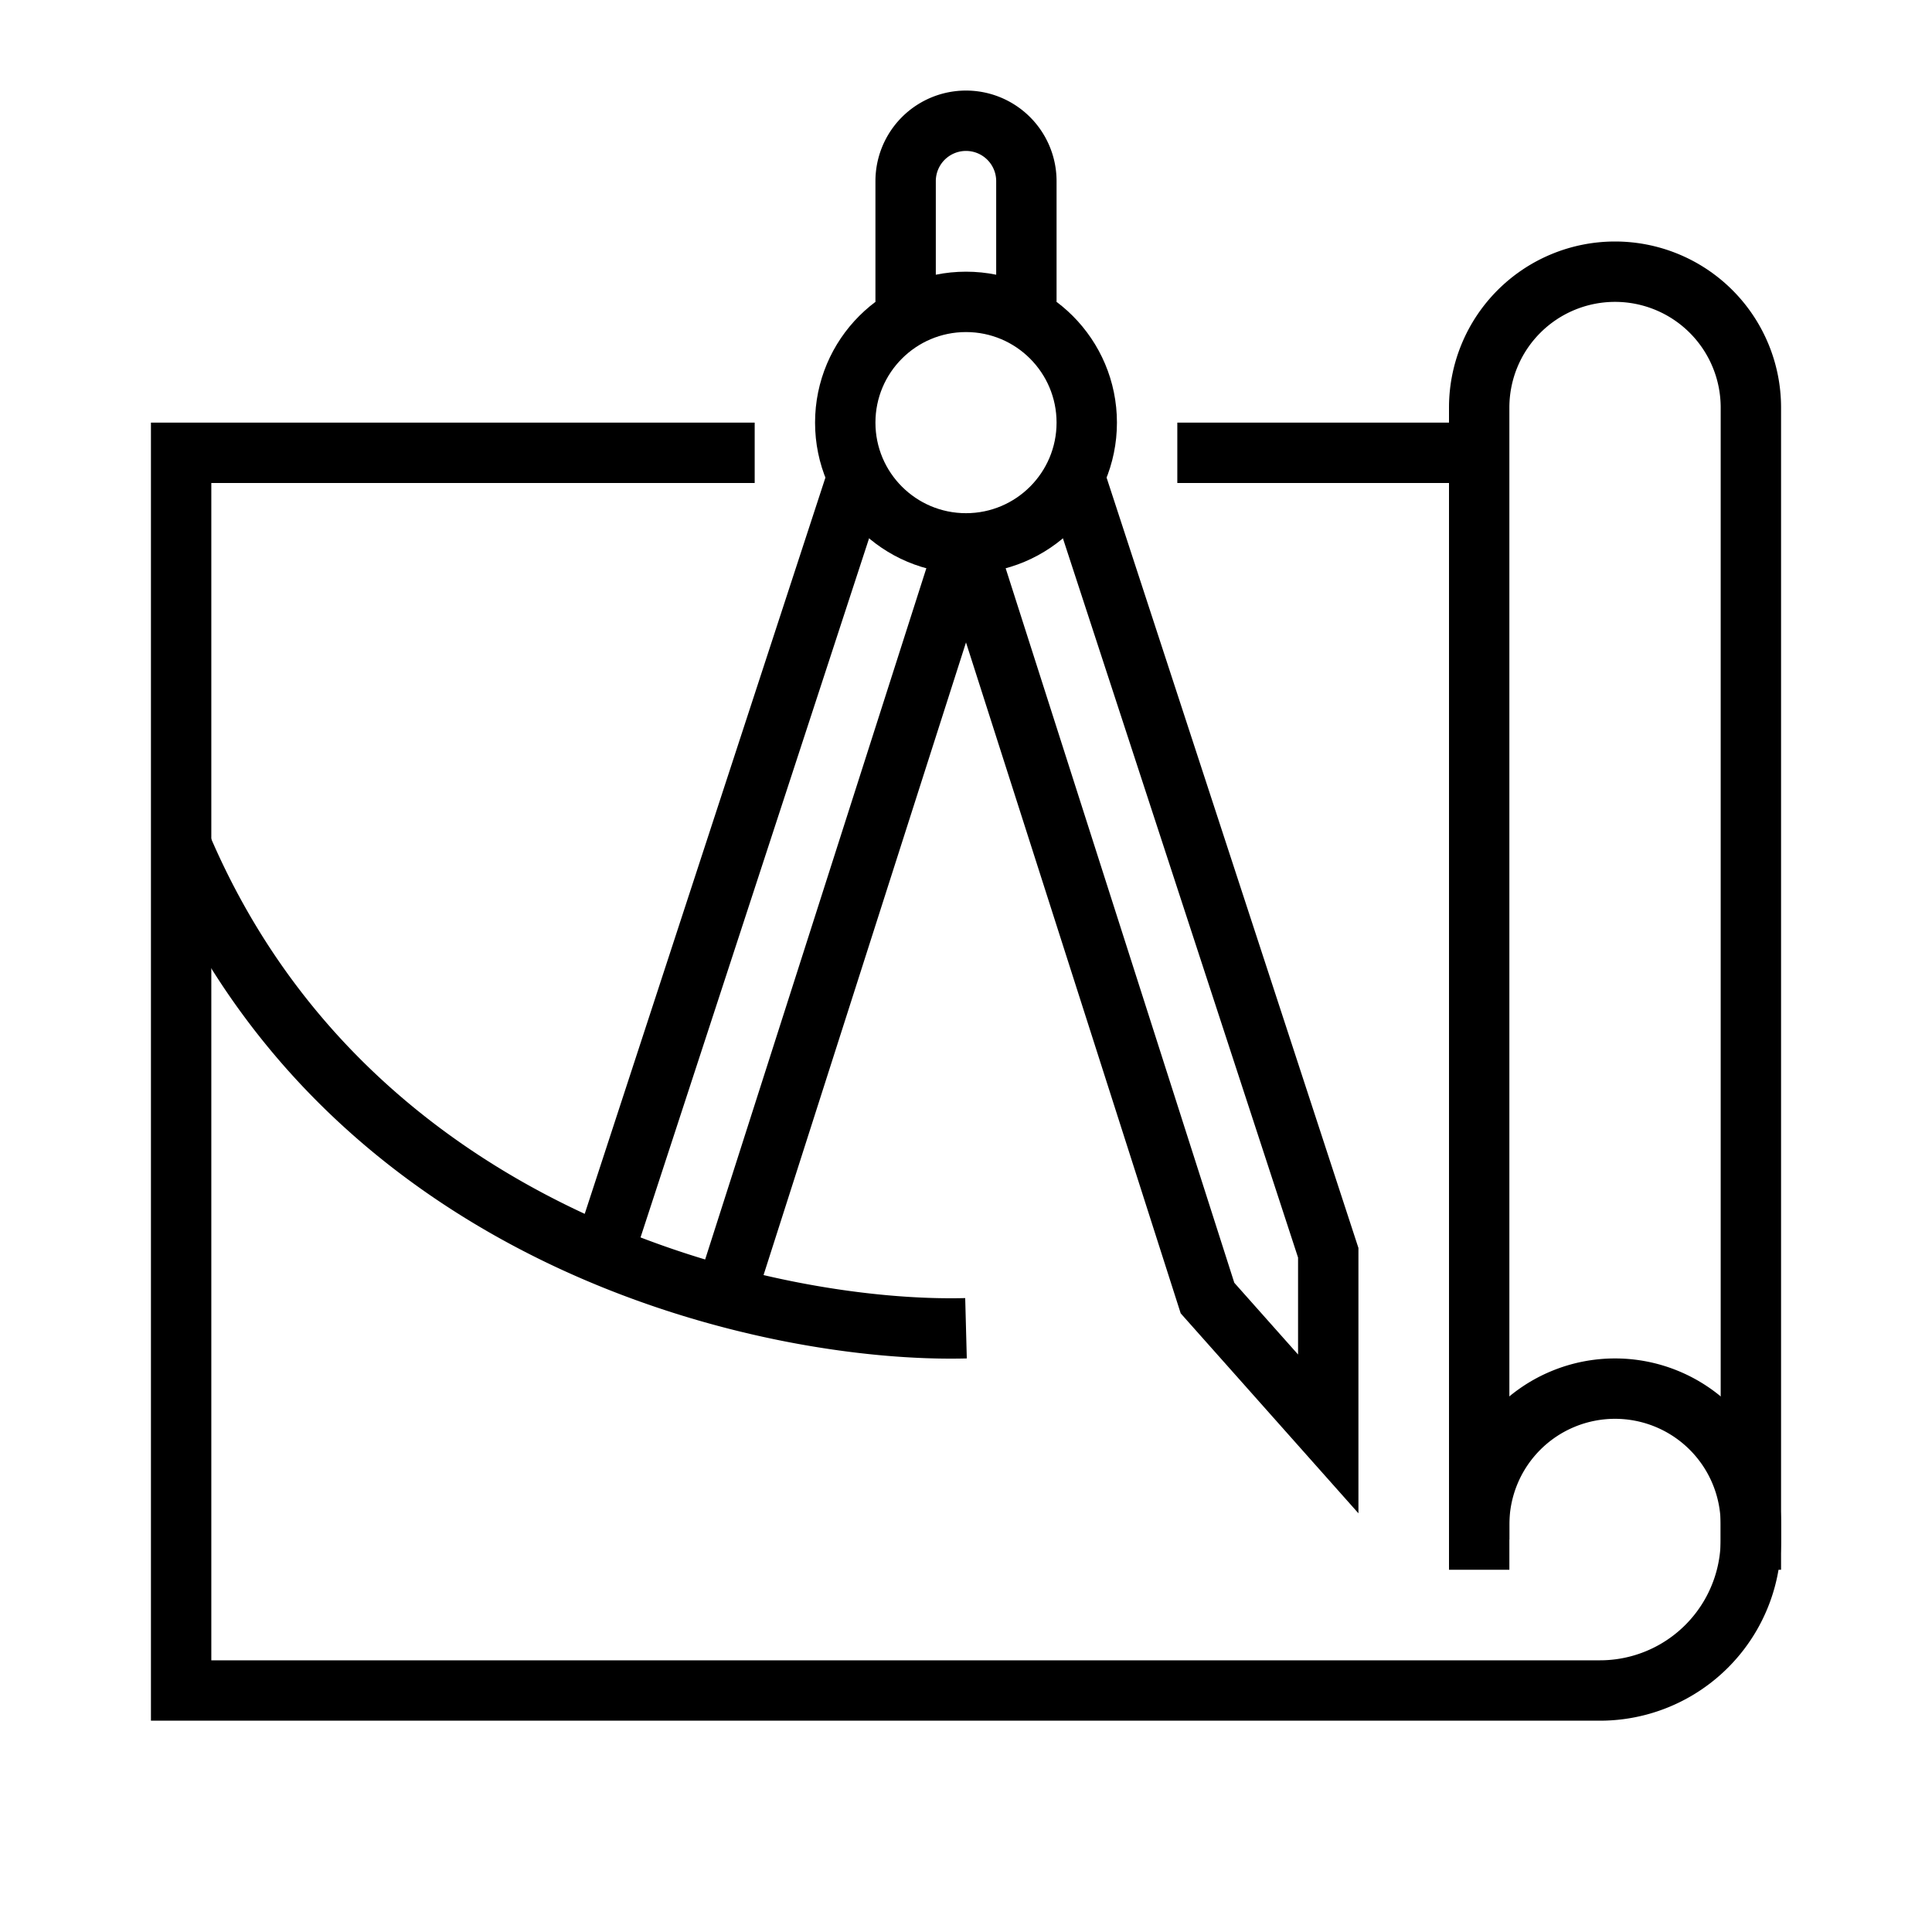 <svg viewBox="0 0 64 64" fill="none" xmlns="http://www.w3.org/2000/svg">
  <path d="M49 51v-.5a4.5 4.5 0 1 1 9 0v.5a5 5 0 0 1-5 5H6V15h19m14 0h10"
        stroke="currentColor" stroke-width="2"/>
  <path d="M58 52V13.5a4.5 4.5 0 1 0-9 0V52" stroke="currentColor"
        stroke-width="2"/>
  <circle cx="32" cy="14" r="4" stroke="currentColor" stroke-width="2"/>
  <path
    d="M30 10V6a2 2 0 1 1 4 0v4M32 18l8 25 4 4.5v-6l-8.5-26M20 41.5l8.5-26M32 18l-8 25M32 44c-6.333.167-20.4-2.8-26-16"
    stroke="currentColor" stroke-width="2"/>
</svg>